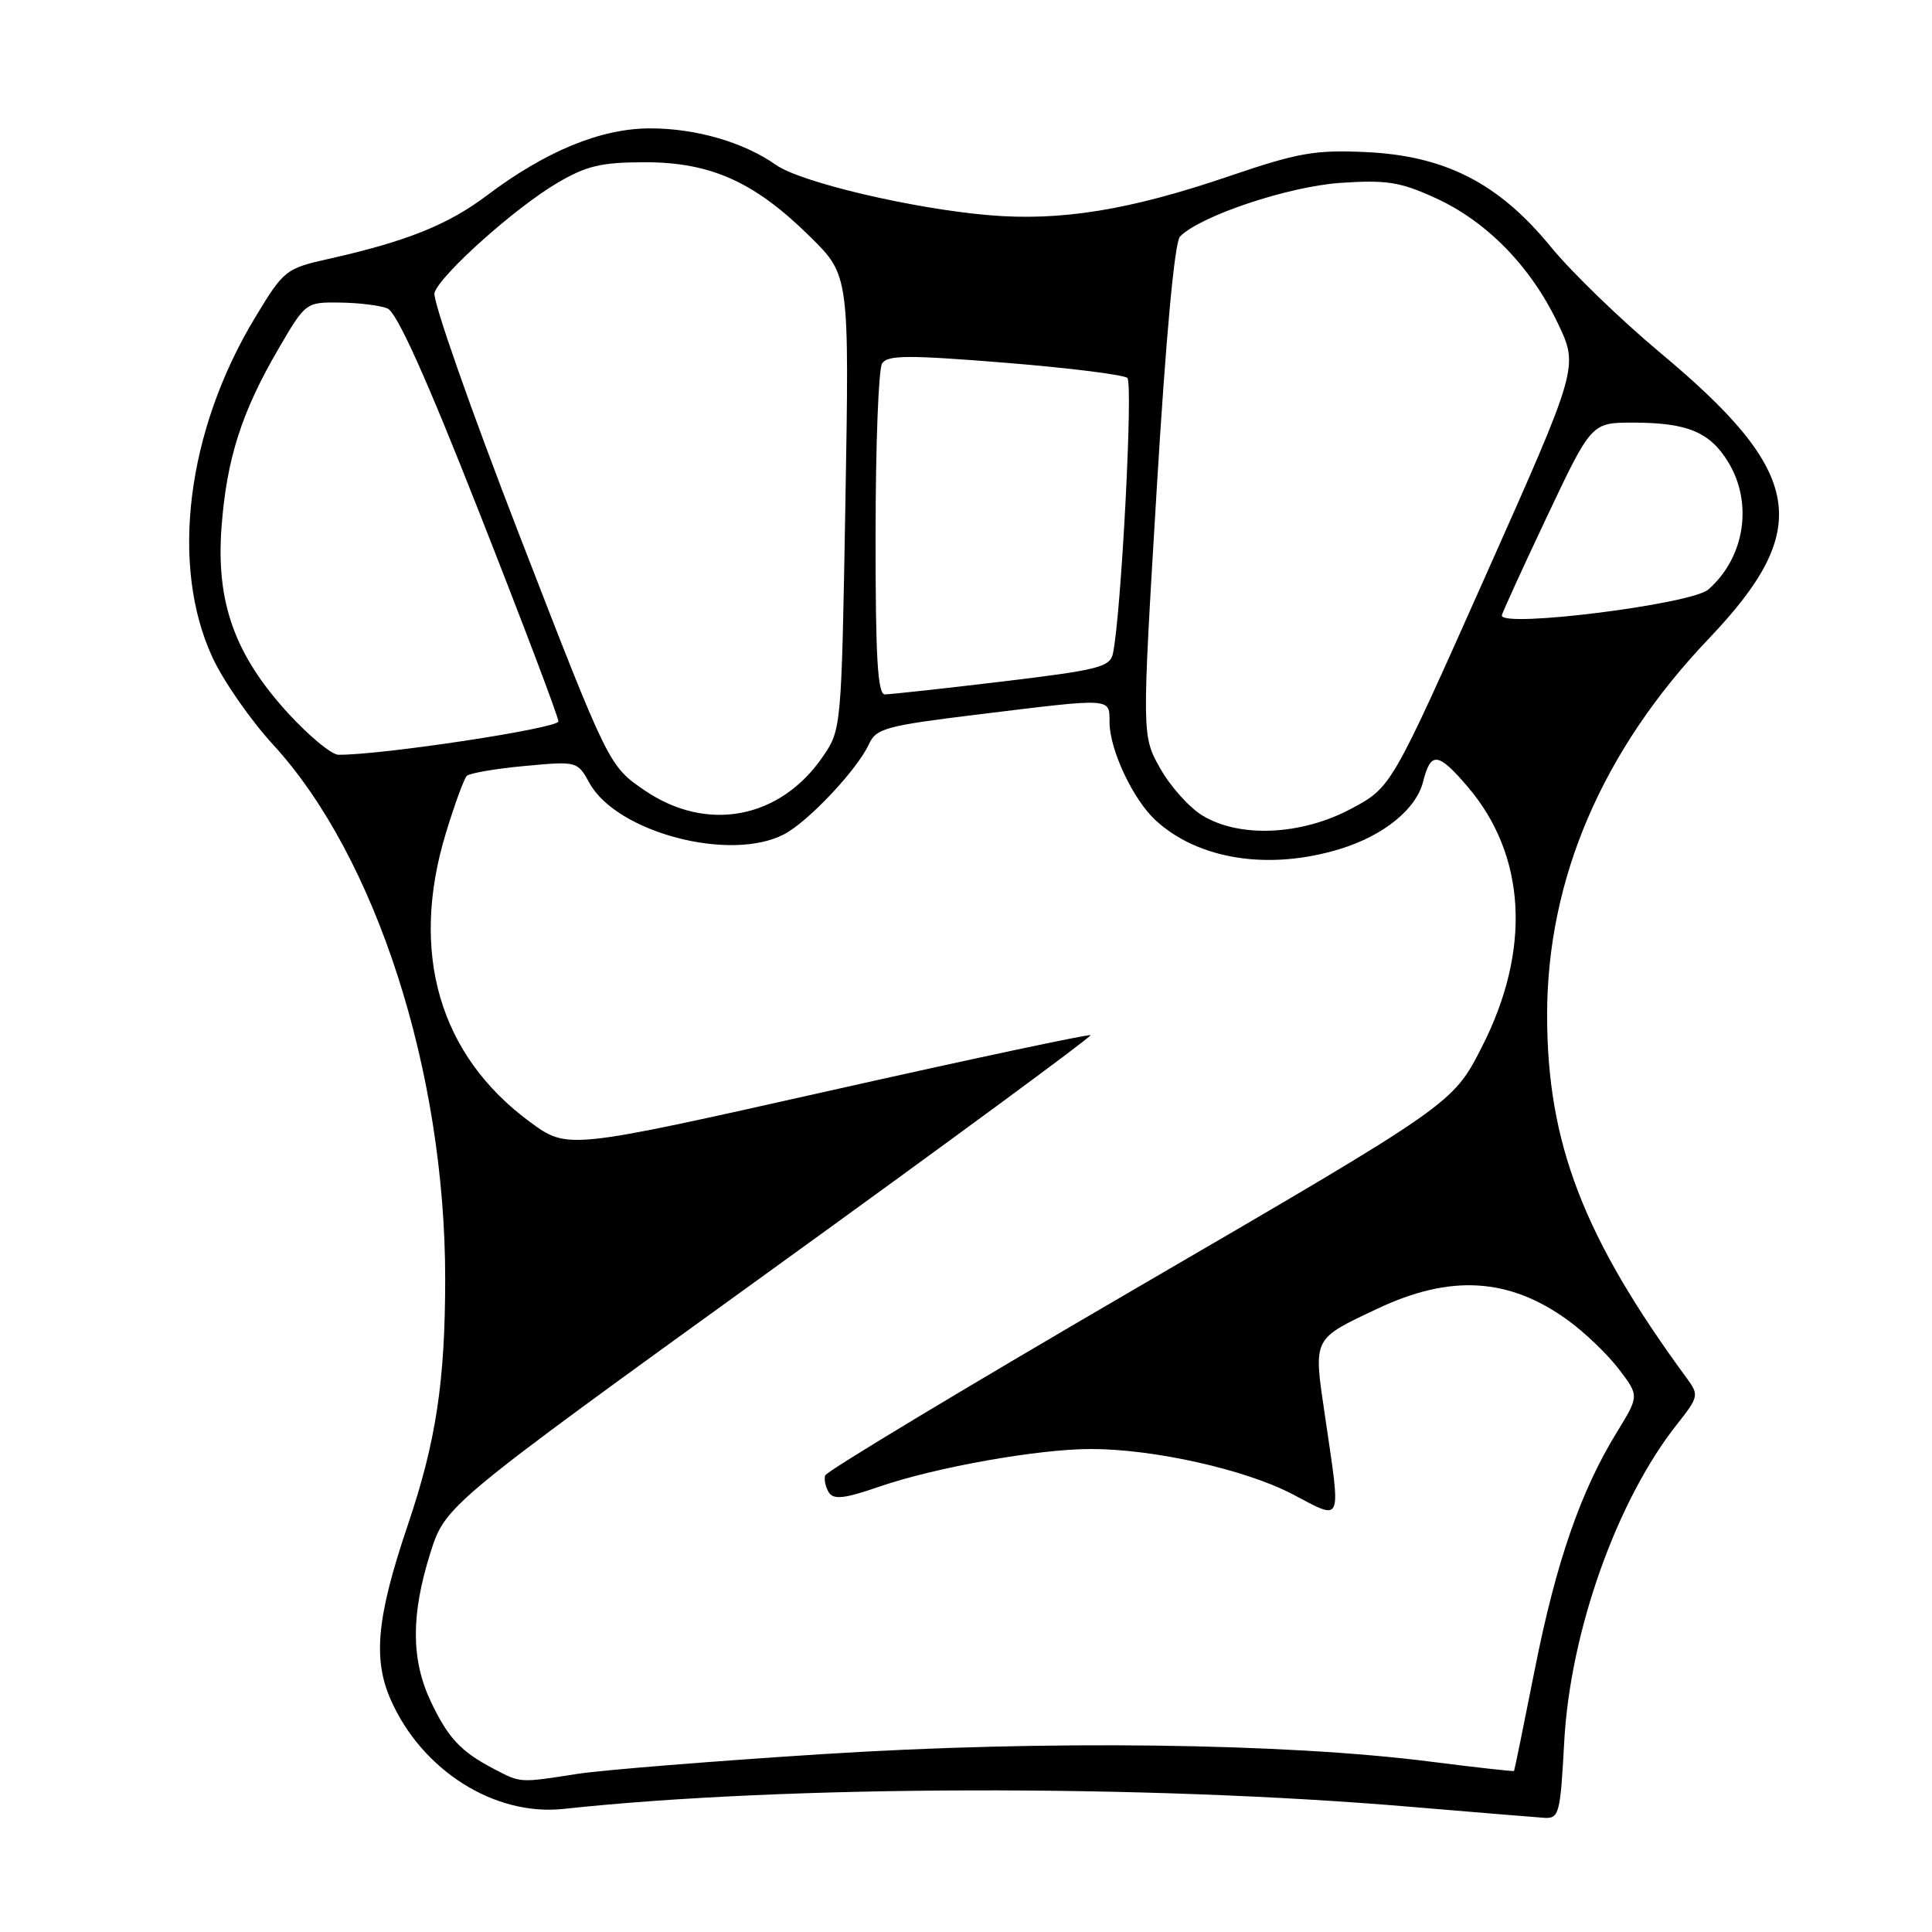 <?xml version="1.0" encoding="UTF-8" standalone="no"?>
<!DOCTYPE svg PUBLIC "-//W3C//DTD SVG 1.1//EN" "http://www.w3.org/Graphics/SVG/1.1/DTD/svg11.dtd" >
<svg xmlns="http://www.w3.org/2000/svg" xmlns:xlink="http://www.w3.org/1999/xlink" version="1.1" viewBox="0 0 256 256">
 <g >
 <path fill="currentColor"
d=" M 207.27 230.75 C 208.07 216.16 214.24 198.80 222.21 188.73 C 225.06 185.13 225.13 184.84 223.58 182.72 C 209.82 163.99 205.00 151.48 205.00 134.50 C 205.00 116.47 212.32 99.42 226.41 84.64 C 240.31 70.06 239.05 62.64 220.00 46.75 C 214.78 42.39 208.23 36.06 205.46 32.67 C 198.57 24.26 191.47 20.63 180.95 20.15 C 174.23 19.84 171.96 20.25 162.88 23.34 C 149.70 27.84 140.53 29.33 131.00 28.51 C 120.79 27.63 106.08 24.15 102.82 21.85 C 98.54 18.84 92.20 17.00 86.12 17.01 C 79.60 17.02 72.30 20.03 64.50 25.91 C 59.36 29.78 53.89 31.98 43.61 34.29 C 37.85 35.58 37.62 35.76 33.81 42.06 C 24.73 57.07 22.49 74.94 28.17 87.15 C 29.61 90.25 33.21 95.43 36.17 98.65 C 49.82 113.51 59.00 142.00 58.99 169.50 C 58.98 183.05 57.78 191.00 54.06 202.00 C 49.92 214.24 49.38 219.80 51.78 225.24 C 55.92 234.60 65.54 240.68 74.67 239.69 C 104.05 236.52 151.61 236.41 187.00 239.42 C 195.53 240.14 203.45 240.79 204.61 240.87 C 206.59 240.99 206.75 240.38 207.27 230.75 Z  M 65.50 234.42 C 61.06 232.11 59.36 230.29 57.06 225.41 C 54.47 219.89 54.45 213.97 57.00 205.86 C 58.99 199.50 58.99 199.50 101.91 168.50 C 125.52 151.45 144.68 137.35 144.50 137.17 C 144.32 136.99 128.65 140.32 109.69 144.58 C 75.21 152.32 75.21 152.32 70.26 148.69 C 58.21 139.85 54.24 126.23 59.09 110.36 C 60.24 106.58 61.48 103.20 61.84 102.82 C 62.20 102.45 65.65 101.85 69.50 101.50 C 76.47 100.85 76.51 100.86 78.11 103.76 C 81.72 110.30 96.73 114.26 103.87 110.56 C 107.07 108.91 113.60 101.97 115.14 98.60 C 116.09 96.51 117.38 96.16 129.84 94.64 C 147.58 92.47 147.00 92.43 147.02 95.75 C 147.05 99.39 150.15 105.96 153.13 108.70 C 158.81 113.92 168.17 115.37 177.57 112.49 C 183.34 110.72 187.66 107.22 188.57 103.57 C 189.58 99.55 190.55 99.66 194.45 104.22 C 202.25 113.33 202.94 125.86 196.33 138.78 C 192.50 146.27 192.50 146.27 151.07 170.39 C 128.29 183.65 109.51 194.95 109.34 195.50 C 109.17 196.05 109.39 197.07 109.83 197.76 C 110.46 198.75 111.92 198.58 116.57 196.97 C 123.98 194.42 137.59 192.00 144.54 192.00 C 152.88 192.00 164.98 194.71 171.25 197.98 C 178.00 201.51 177.71 202.23 175.55 187.50 C 174.03 177.19 173.88 177.49 182.49 173.42 C 192.18 168.83 199.96 169.29 207.74 174.93 C 209.97 176.54 213.01 179.46 214.50 181.41 C 217.20 184.95 217.20 184.95 214.27 189.73 C 209.46 197.55 206.21 206.91 203.39 221.10 C 201.93 228.47 200.68 234.57 200.62 234.66 C 200.55 234.75 195.55 234.19 189.50 233.42 C 170.21 230.96 138.38 230.56 109.00 232.43 C 94.42 233.36 79.80 234.54 76.50 235.05 C 68.80 236.25 69.03 236.26 65.50 234.42 Z  M 159.33 108.06 C 157.58 107.00 155.06 104.18 153.73 101.81 C 151.30 97.50 151.30 97.50 153.26 65.00 C 154.49 44.55 155.64 32.07 156.36 31.34 C 159.05 28.60 170.73 24.70 177.64 24.23 C 183.75 23.82 185.56 24.11 190.23 26.25 C 197.02 29.35 202.82 35.30 206.42 42.83 C 209.18 48.62 209.18 48.62 196.77 76.47 C 184.36 104.32 184.36 104.32 179.04 107.16 C 172.44 110.69 164.25 111.06 159.33 108.06 Z  M 85.45 104.75 C 80.67 101.50 80.67 101.50 68.86 71.00 C 62.36 54.23 57.28 39.74 57.57 38.80 C 58.31 36.43 68.27 27.51 73.85 24.24 C 77.72 21.96 79.67 21.50 85.50 21.50 C 94.22 21.50 100.03 24.13 107.37 31.39 C 112.54 36.50 112.54 36.50 112.02 66.58 C 111.50 96.57 111.49 96.66 109.02 100.27 C 103.36 108.52 93.69 110.35 85.45 104.75 Z  M 38.17 94.50 C 31.10 86.76 28.62 79.83 29.35 69.91 C 30.02 60.83 32.00 54.63 36.87 46.27 C 40.48 40.07 40.52 40.04 45.00 40.09 C 47.48 40.12 50.32 40.46 51.32 40.86 C 52.57 41.35 56.40 49.84 63.56 68.04 C 69.29 82.59 73.99 94.99 73.99 95.59 C 74.00 96.50 50.55 100.06 44.85 100.01 C 43.94 100.01 40.94 97.52 38.17 94.50 Z  M 116.02 70.75 C 116.02 59.06 116.41 48.90 116.88 48.16 C 117.59 47.04 120.33 47.03 133.12 48.06 C 141.58 48.74 148.89 49.65 149.38 50.08 C 150.16 50.77 148.58 81.17 147.48 86.55 C 147.10 88.39 145.66 88.76 132.78 90.31 C 124.93 91.25 117.94 92.01 117.25 92.01 C 116.29 92.00 116.00 87.09 116.02 70.75 Z  M 199.00 81.56 C 199.00 81.31 201.67 75.46 204.93 68.56 C 210.87 56.00 210.87 56.00 216.37 56.00 C 223.57 56.00 226.56 57.24 229.00 61.23 C 232.32 66.68 231.19 73.90 226.35 78.12 C 224.12 80.06 199.00 83.22 199.00 81.56 Z "/>
</g>
</svg>